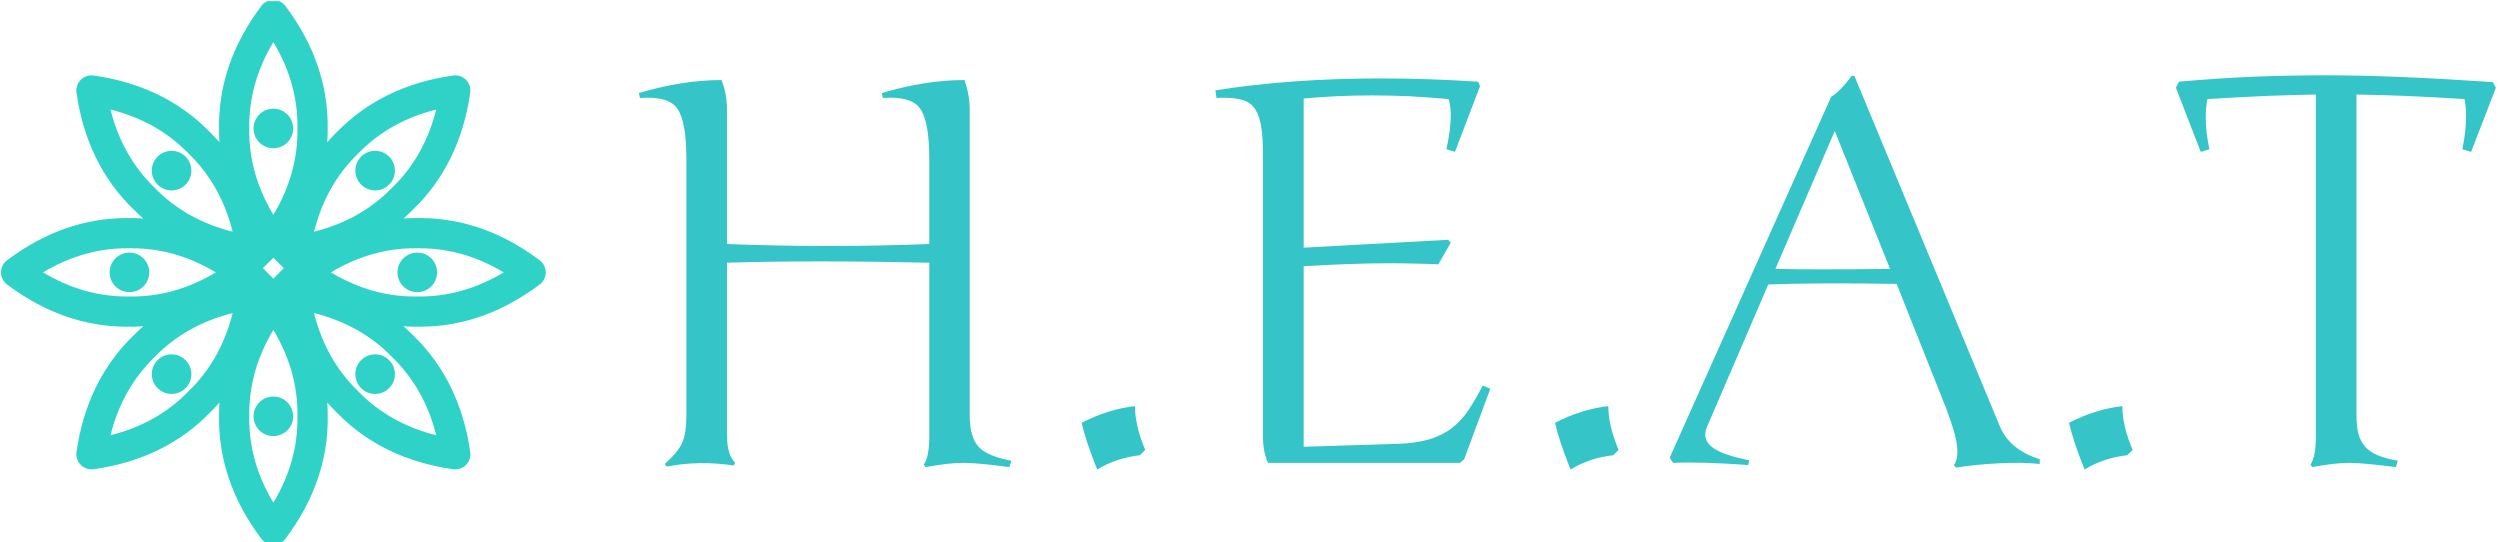 <svg xmlns="http://www.w3.org/2000/svg" version="1.1" xmlns:xlink="http://www.w3.org/1999/xlink" xmlns:svgjs="http://svgjs.dev/svgjs" width="1000" height="217" viewBox="0 0 1000 217"><g transform="matrix(1,0,0,1,-0.606,0.455)"><svg viewBox="0 0 396 86" data-background-color="#051726" preserveAspectRatio="xMidYMid meet" height="217" width="1000" xmlns="http://www.w3.org/2000/svg" xmlns:xlink="http://www.w3.org/1999/xlink"><g id="tight-bounds" transform="matrix(1,0,0,1,0.24,-0.18)"><svg viewBox="0 0 395.52 86.361" height="86.361" width="395.52"><g><svg viewBox="0 0 531.355 116.02" height="86.361" width="395.52"><g transform="matrix(1,0,0,1,135.835,16.035)"><svg viewBox="0 0 395.52 83.951" height="83.951" width="395.52"><g><svg viewBox="0 0 395.52 83.951" height="83.951" width="395.52" id="textblock"><g><svg viewBox="0 0 395.52 83.951" height="83.951" width="395.52"><g transform="matrix(1,0,0,1,0,0)"><svg width="395.52" viewBox="3.25 -35.84 171.71 36.45" height="83.951" data-palette-color="#35c5c9"><path d="M33.84-32.59L33.84-32.59 33.84-4.39Q33.84-2.42 34.64-1.51 35.45-0.61 37.7-0.2L37.7-0.2 37.5 0.39Q34.79 0.02 33.37 0 31.96-0.02 29.76 0.39L29.76 0.39 29.59 0.15Q30.1-0.56 30.1-2.44L30.1-2.44 30.1-18.51Q19.34-18.75 11.4-18.51L11.4-18.51 11.4-2.49Q11.4-0.76 12.16 0L12.16 0 12.01 0.24Q8.81-0.24 5.81 0.34L5.81 0.34 5.64 0.1Q6.88-1 7.26-1.88 7.64-2.76 7.64-4.44L7.64-4.44 7.64-28.1Q7.64-31.54 6.82-32.74 6.01-33.94 3.34-33.74L3.34-33.74 3.25-34.2Q7.28-35.4 10.89-35.4L10.89-35.4Q11.4-34.11 11.4-32.59L11.4-32.59 11.4-20.24Q20.7-19.87 30.1-20.24L30.1-20.24 30.1-28.1Q30.1-31.54 29.27-32.74 28.44-33.94 25.81-33.74L25.81-33.74 25.71-34.2Q29.74-35.4 33.35-35.4L33.35-35.4Q33.84-34.06 33.84-32.59ZM50.07-1.2L50.07-1.2 49.58-0.71Q47.39-0.46 45.63 0.61L45.63 0.61Q44.58-1.98 44.19-3.71L44.19-3.71Q46.68-4.98 49.12-5.25L49.12-5.25Q49.12-3.44 50.07-1.2ZM64.72-18.19L64.72-1.49 73.31-1.76Q75.09-1.81 76.31-2.17 77.53-2.54 78.41-3.21 79.29-3.88 79.95-4.87 80.61-5.86 81.27-7.15L81.27-7.15 81.98-6.86 79.56-0.34 79.17 0 61.42 0Q60.96-1 60.96-2.39L60.96-2.39 60.96-28.34Q60.96-29.96 60.81-30.99 60.66-32.03 60.27-32.65 59.88-33.28 59.19-33.52 58.49-33.76 57.39-33.76L57.39-33.76Q57.22-33.76 57.04-33.76 56.86-33.76 56.66-33.74L56.66-33.74 56.56-34.45Q63.52-35.55 71.89-35.55L71.89-35.55Q76.17-35.55 80.85-35.25L80.85-35.25 81.03-34.84 78.71-28.76 77.92-29Q78.12-29.93 78.22-30.71 78.32-31.49 78.32-32.24 78.32-32.98 78.12-33.64L78.12-33.64Q76.29-33.81 74.52-33.9 72.75-33.98 70.99-33.98L70.99-33.98Q67.79-33.98 64.72-33.69L64.72-33.69 64.72-19.9 78.07-20.63 78.32-20.36 77.17-18.36Q76.07-18.41 74.95-18.43 73.82-18.46 72.65-18.46L72.65-18.46Q70.75-18.46 68.77-18.38 66.79-18.31 64.72-18.19L64.72-18.19ZM93.84-1.2L93.84-1.2 93.35-0.71Q91.15-0.46 89.4 0.61L89.4 0.61Q88.35-1.98 87.96-3.71L87.96-3.71Q90.45-4.98 92.89-5.25L92.89-5.25Q92.89-3.44 93.84-1.2ZM98.57-0.49L113.49-33.84Q114.32-34.35 115.4-35.79L115.4-35.79 115.64-35.79 129.09-3.39Q129.99-1.22 132.78-0.34L132.78-0.34 132.78 0.1Q131.19-0.07 128.97 0.04 126.75 0.15 125.04 0.44L125.04 0.44 124.84 0.2Q125.33-0.44 125.08-1.93 124.82-3.42 123.57-6.45L123.57-6.45 119.55-16.55Q112.37-16.67 107.68-16.5L107.68-16.5 102.04-3.39Q101.53-2.27 102.42-1.51 103.31-0.76 105.92-0.24L105.92-0.24 105.82 0.2Q101.58-0.12 98.89 0L98.89 0Q98.74-0.15 98.57-0.49L98.57-0.49ZM113.83-30.69L108.34-17.94Q111.88-17.85 118.94-17.94L118.94-17.94 113.83-30.69ZM141.37-1.2L141.37-1.2 140.88-0.71Q138.68-0.46 136.93 0.61L136.93 0.61Q135.88-1.98 135.49-3.71L135.49-3.71Q137.98-4.98 140.42-5.25L140.42-5.25Q140.42-3.44 141.37-1.2ZM145.37-34.69L145.66-35.25Q149.23-35.57 152.57-35.71 155.92-35.84 159.19-35.84L159.19-35.84Q162.46-35.84 166.29-35.68 170.13-35.52 174.67-35.21L174.67-35.21 174.96-34.69 172.67-28.76 171.86-29Q172.03-29.86 172.12-30.6 172.2-31.35 172.2-32.01L172.2-32.01Q172.2-32.91 172.06-33.64L172.06-33.64Q168.95-33.84 166.48-33.94 164-34.03 162.07-34.06L162.07-34.06 162.07-4.39Q162.07-3.39 162.25-2.69 162.44-1.98 162.88-1.49 163.32-1 164.05-0.7 164.78-0.39 165.9-0.2L165.9-0.2 165.71 0.39Q164.24 0.2 163.17 0.1 162.09 0 161.36 0L161.36 0Q160.68 0 159.84 0.1 158.99 0.2 157.97 0.39L157.97 0.39 157.82 0.15Q158.31-0.56 158.31-2.44L158.31-2.44 158.31-34.06Q156.45-34.03 153.96-33.94 151.47-33.84 148.28-33.64L148.28-33.64Q148.13-32.84 148.13-31.93L148.13-31.93Q148.13-30.64 148.47-29L148.47-29 147.67-28.76 145.37-34.69Z" opacity="1" transform="matrix(1,0,0,1,0,0)" fill="#35c5c9" class="undefined-text-0" data-fill-palette-color="primary" id="text-0"></path></svg></g></svg></g></svg></g></svg></g><g><svg viewBox="0 0 116.017 116.02" height="116.02" width="116.017"><g><svg xmlns="http://www.w3.org/2000/svg" xmlns:xlink="http://www.w3.org/1999/xlink" version="1.1" x="0" y="0" viewBox="18.351 18.348 63.302 63.304" enable-background="new 0 0 100 100" xml:space="preserve" height="116.02" width="116.017" class="icon-icon-0" data-fill-palette-color="accent" id="icon-0"><g fill="#2fd2c7" data-fill-palette-color="accent"><path fill="#2fd2c7" d="M80.951 48.597c-4.329-3.261-9.009-4.911-13.907-4.911-0.107 0-0.213 0-0.32 0.002-0.104-0.002-0.212-0.002-0.318-0.002-0.431 0-0.857 0.029-1.283 0.054 0.399-0.354 0.792-0.717 1.168-1.103 3.598-3.496 5.814-8.047 6.587-13.531 0.078-0.548-0.105-1.098-0.496-1.487-0.391-0.39-0.941-0.573-1.488-0.497-5.482 0.773-10.035 2.99-13.529 6.589-0.384 0.373-0.744 0.764-1.097 1.161 0.032-0.53 0.054-1.062 0.046-1.597 0.073-5.016-1.579-9.801-4.91-14.227-0.331-0.44-0.851-0.7-1.401-0.7-0.552 0-1.072 0.26-1.404 0.7-3.33 4.425-4.981 9.211-4.909 14.227-0.008 0.535 0.014 1.066 0.045 1.597-0.352-0.396-0.713-0.788-1.097-1.161-3.493-3.599-8.045-5.816-13.529-6.589-0.549-0.076-1.098 0.107-1.487 0.497-0.39 0.391-0.574 0.941-0.498 1.487 0.774 5.484 2.99 10.036 6.588 13.531 0.375 0.386 0.769 0.748 1.168 1.103-0.427-0.024-0.854-0.054-1.284-0.054-0.107 0-0.213 0-0.319 0.002-0.106-0.002-0.212-0.002-0.321-0.002-4.898 0-9.577 1.65-13.905 4.911-0.44 0.332-0.7 0.851-0.7 1.402 0 0.553 0.259 1.071 0.7 1.403 4.329 3.26 9.008 4.91 13.908 4.91 0.106 0 0.212 0 0.318-0.002 0.106 0.002 0.223-0.006 0.318 0.002 0.432 0 0.859-0.029 1.288-0.053-0.399 0.354-0.793 0.717-1.168 1.104-3.599 3.494-5.816 8.047-6.59 13.529-0.077 0.547 0.107 1.096 0.498 1.486 0.331 0.332 0.779 0.516 1.242 0.516 0.081 0 0.163-0.006 0.246-0.018 5.484-0.773 10.036-2.99 13.529-6.588 0.384-0.373 0.745-0.766 1.097-1.162-0.031 0.531-0.053 1.062-0.045 1.598-0.073 5.016 1.579 9.801 4.909 14.227 0.332 0.441 0.853 0.701 1.404 0.701 0.551 0 1.07-0.26 1.402-0.701 3.33-4.426 4.982-9.211 4.909-14.227 0.008-0.535-0.014-1.066-0.046-1.596 0.353 0.396 0.712 0.789 1.097 1.16 3.494 3.598 8.046 5.814 13.529 6.588 0.082 0.012 0.165 0.018 0.246 0.018 0.461 0 0.91-0.184 1.242-0.516 0.391-0.391 0.574-0.939 0.496-1.486-0.772-5.484-2.99-10.037-6.588-13.529-0.375-0.387-0.77-0.75-1.169-1.104 0.428 0.023 0.855 0.053 1.286 0.053 0.107 0 0.213 0 0.317-0.002 0.106 0.002 0.213 0.002 0.318 0.002 0.001 0 0 0 0.001 0 4.899 0 9.579-1.65 13.908-4.91 0.44-0.332 0.7-0.85 0.7-1.403C81.651 49.448 81.392 48.929 80.951 48.597zM48.784 49.509l1.217-1.215 1.214 1.215-1.214 1.215L48.784 49.509zM59.828 36.215c0.013-0.014 0.026-0.027 0.039-0.04 2.41-2.489 5.449-4.198 9.058-5.099-0.901 3.607-2.61 6.646-5.099 9.057-0.014 0.012-0.027 0.027-0.04 0.04-2.411 2.489-5.449 4.198-9.057 5.099C55.63 41.665 57.339 38.624 59.828 36.215zM47.2 33.247c-0.054-3.464 0.886-6.822 2.801-10.009 1.914 3.187 2.854 6.545 2.799 10.008 0 0.02 0 0.039 0 0.058 0.056 3.463-0.885 6.82-2.799 10.008-1.915-3.188-2.854-6.544-2.801-10.009C47.2 33.285 47.2 33.266 47.2 33.247zM31.077 31.076c3.608 0.9 6.647 2.609 9.056 5.099 0.014 0.013 0.027 0.026 0.04 0.04 2.489 2.409 4.199 5.448 5.098 9.057-3.606-0.901-6.646-2.61-9.057-5.101-0.013-0.013-0.027-0.026-0.039-0.039C33.686 37.722 31.977 34.684 31.077 31.076zM33.303 52.799c-0.009 0-0.018 0-0.027 0s-0.019 0-0.029 0c-0.096 0.002-0.192 0.004-0.289 0.004-3.361 0-6.62-0.941-9.72-2.803 3.099-1.861 6.358-2.801 9.717-2.801 0.098 0 0.195 0 0.292 0.002 0.019 0.001 0.038 0.001 0.056 0 0.098-0.002 0.195-0.002 0.292-0.002 3.359 0 6.619 0.939 9.717 2.801-3.099 1.862-6.359 2.803-9.719 2.803C33.496 52.803 33.399 52.801 33.303 52.799zM40.174 63.785c-0.014 0.014-0.027 0.025-0.041 0.039-2.409 2.488-5.448 4.197-9.056 5.1 0.899-3.607 2.608-6.646 5.098-9.059 0.013-0.012 0.026-0.025 0.041-0.039 2.409-2.488 5.448-4.197 9.056-5.098C44.371 58.336 42.662 61.375 40.174 63.785zM52.8 66.752c0.056 3.465-0.885 6.822-2.799 10.01-1.915-3.188-2.854-6.545-2.801-10.01 0-0.02 0-0.037 0-0.055-0.054-3.465 0.886-6.822 2.801-10.01 1.914 3.188 2.854 6.545 2.799 10.01C52.8 66.715 52.8 66.732 52.8 66.752zM68.924 68.924c-3.607-0.902-6.646-2.611-9.058-5.098-0.013-0.014-0.025-0.027-0.038-0.041-2.489-2.41-4.198-5.449-5.099-9.057 3.607 0.9 6.646 2.609 9.056 5.098 0.014 0.014 0.026 0.027 0.04 0.039C66.314 62.277 68.022 65.314 68.924 68.924zM67.042 52.803c-0.096 0-0.192-0.002-0.289-0.004-0.01 0-0.02 0-0.029 0-0.009 0-0.018 0-0.028 0-0.096 0.002-0.192 0.004-0.289 0.004-3.361 0-6.62-0.941-9.718-2.803 3.098-1.861 6.356-2.801 9.717-2.801 0.097 0 0.194 0 0.29 0.002 0.02 0.001 0.039 0.001 0.058 0 0.097-0.002 0.194-0.002 0.291-0.002 3.36 0 6.62 0.939 9.718 2.801C73.664 51.861 70.404 52.803 67.042 52.803z" data-fill-palette-color="accent"></path><circle fill="#2fd2c7" cx="66.725" cy="50" r="2.3" data-fill-palette-color="accent"></circle><circle fill="#2fd2c7" cx="33.276" cy="50" r="2.3" data-fill-palette-color="accent"></circle><circle fill="#2fd2c7" cx="50" cy="66.725" r="2.3" data-fill-palette-color="accent"></circle><circle fill="#2fd2c7" cx="50" cy="33.275" r="2.3" data-fill-palette-color="accent"></circle><circle fill="#2fd2c7" cx="61.827" cy="61.825" r="2.3" data-fill-palette-color="accent"></circle><circle fill="#2fd2c7" cx="38.174" cy="38.174" r="2.3" data-fill-palette-color="accent"></circle><circle fill="#2fd2c7" cx="38.174" cy="61.825" r="2.3" data-fill-palette-color="accent"></circle><circle fill="#2fd2c7" cx="61.827" cy="38.174" r="2.3" data-fill-palette-color="accent"></circle></g></svg></g></svg></g></svg></g><defs></defs></svg><rect width="395.52" height="86.361" fill="none" stroke="none" visibility="hidden"></rect></g></svg></g></svg>